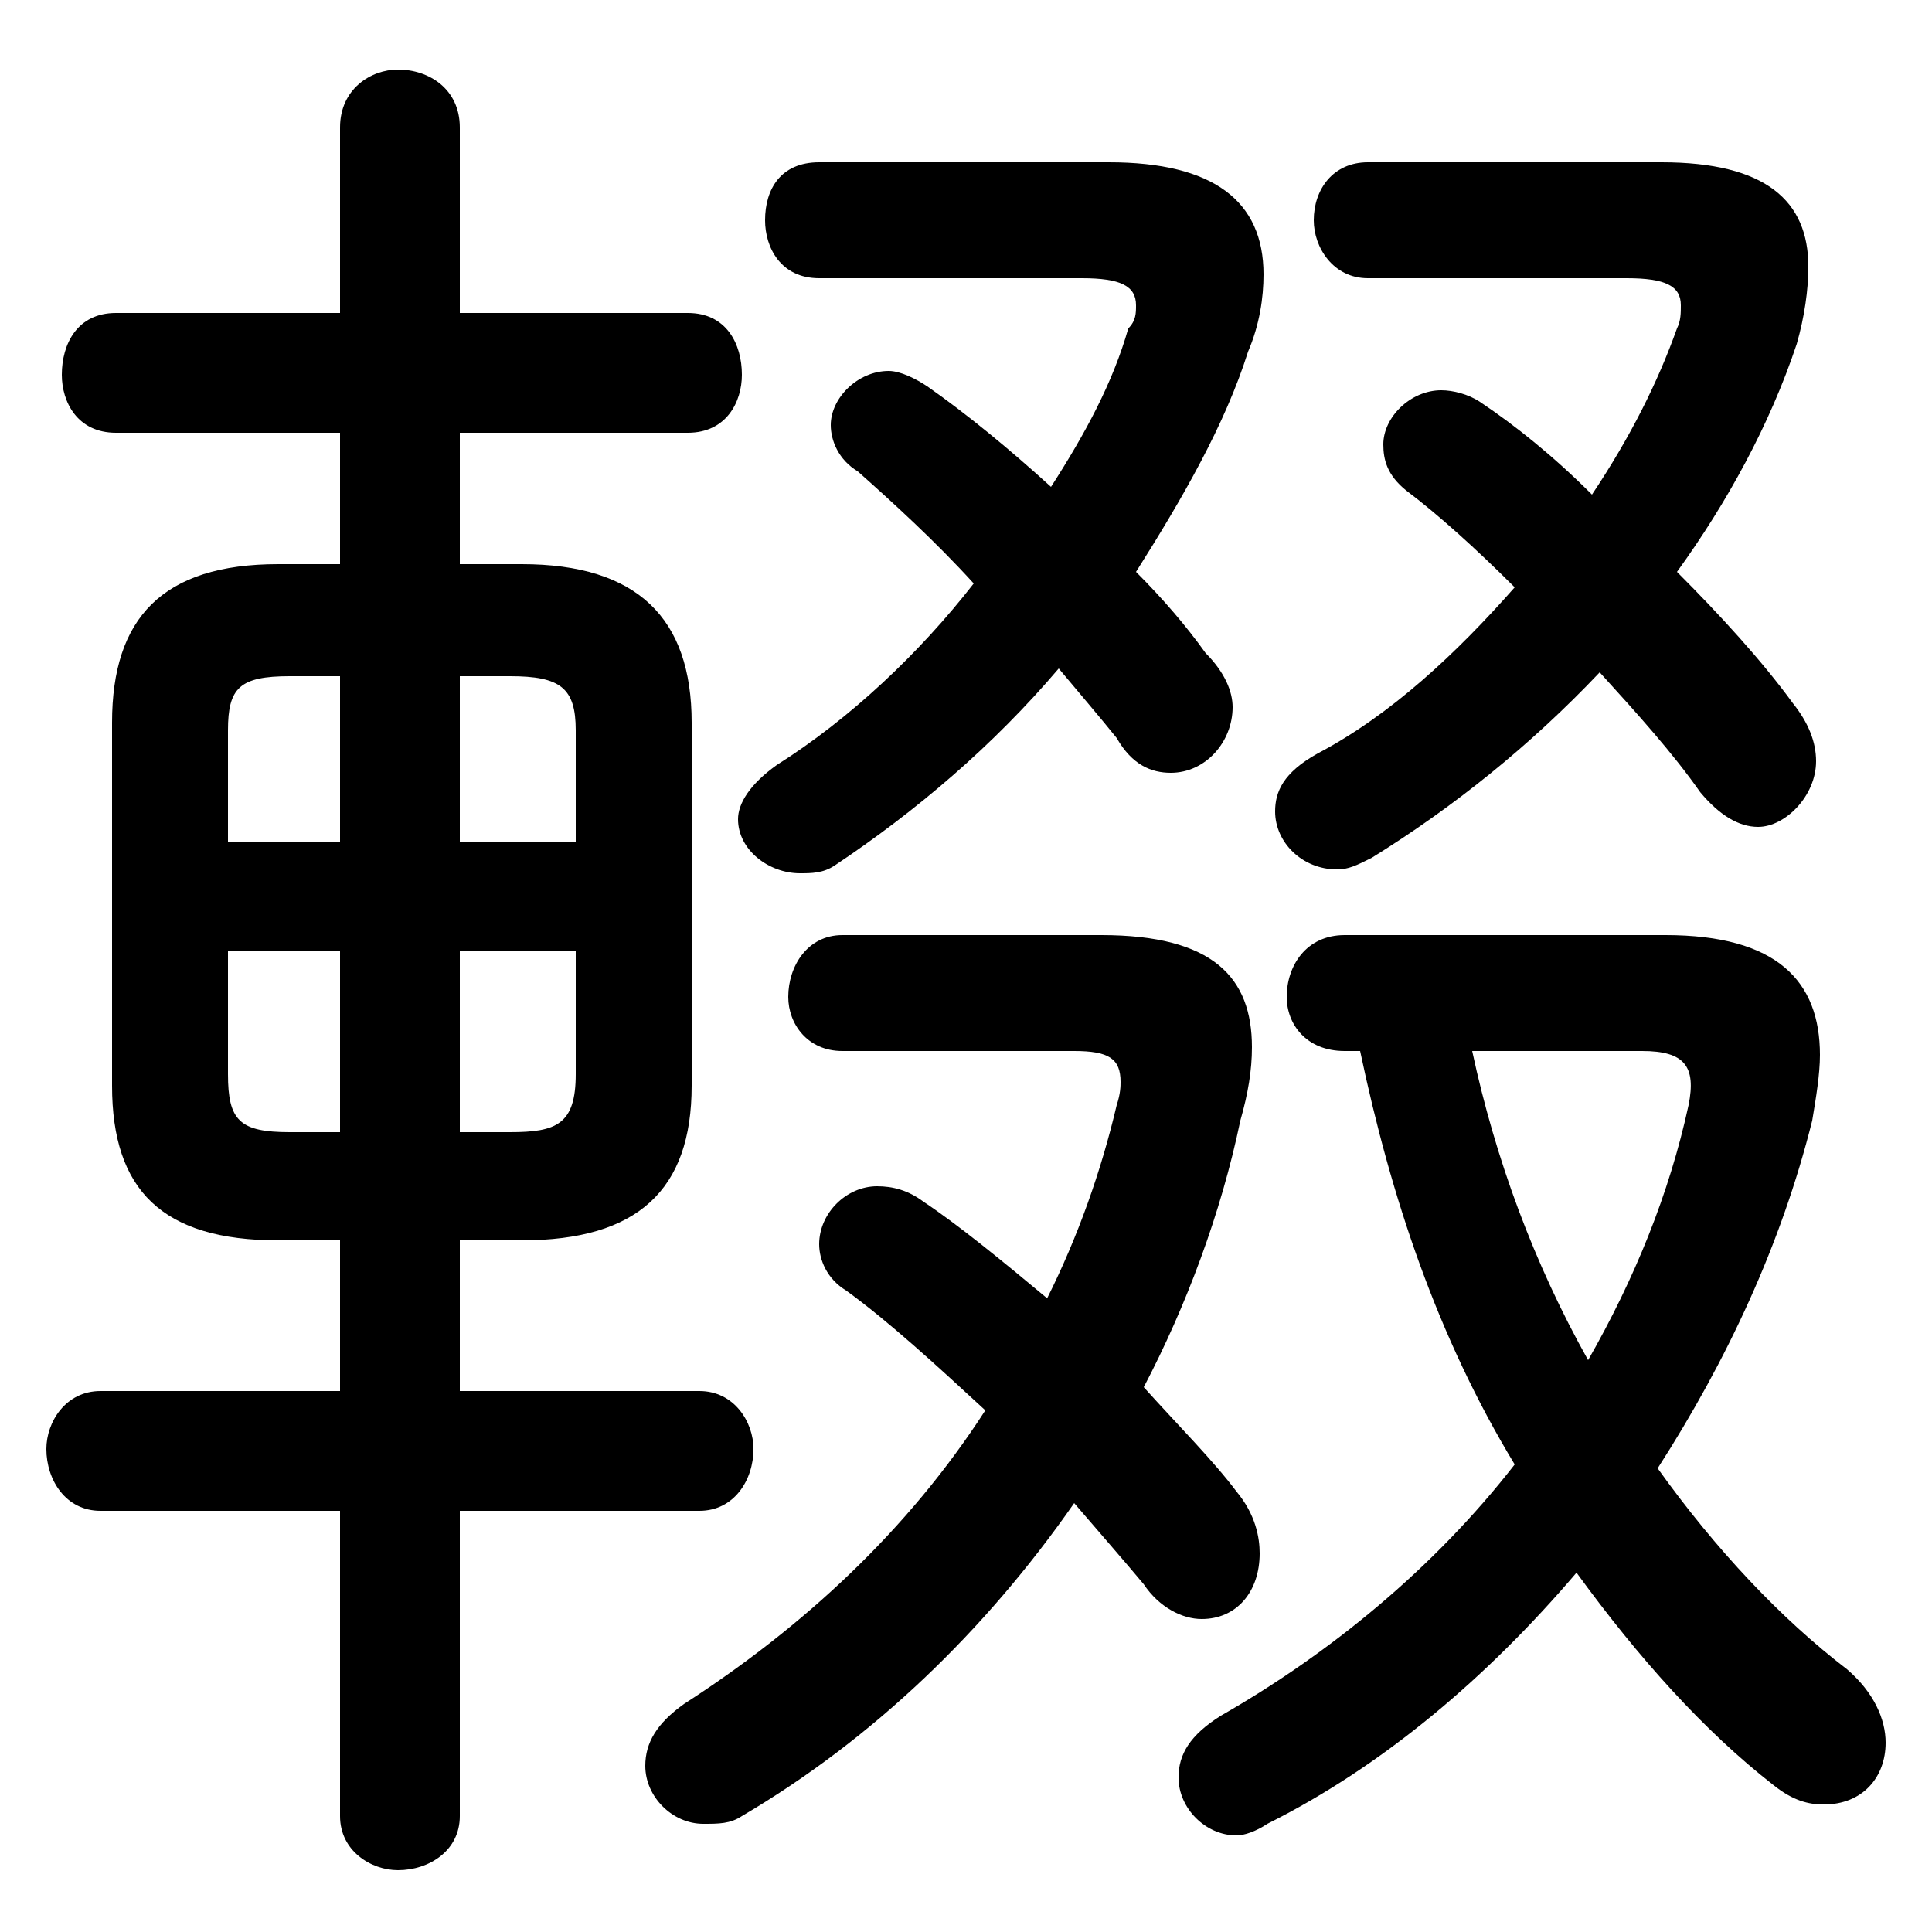 <svg xmlns="http://www.w3.org/2000/svg" viewBox="0 -44.0 50.0 50.0">
    <rect x="0" y="-44.0" width="50.0" height="50.0" fill="#808080" stroke="none"/>
    <g transform="scale(1, -1)">
        <!-- ボディの枠 -->
        <rect x="0" y="-6.0" width="50.0" height="50.0"
            stroke="white" fill="white"/>
        <!-- グリフ座標系の原点 -->
        <circle cx="0" cy="0" r="5" fill="white"/>
        <!-- グリフのアウトライン -->
        <g style="fill:black;stroke:#000000;stroke-width:0;stroke-linecap:round;stroke-linejoin:round;">
        <path d="M 13.5 11.9 C 16.5 11.9 17.9 13.2 17.9 15.9 L 17.9 25.3 C 17.9 28.0 16.5 29.4 13.5 29.4 L 11.9 29.4 L 11.9 32.8 L 17.8 32.8 C 18.8 32.8 19.2 33.6 19.2 34.3 C 19.2 35.1 18.8 35.9 17.8 35.9 L 11.9 35.9 L 11.9 40.7 C 11.9 41.7 11.1 42.2 10.3 42.2 C 9.6 42.2 8.8 41.7 8.8 40.7 L 8.8 35.9 L 3.0 35.9 C 2.0 35.9 1.6 35.1 1.6 34.3 C 1.6 33.6 2.0 32.8 3.0 32.8 L 8.8 32.8 L 8.8 29.4 L 7.2 29.4 C 4.2 29.4 2.9 28.0 2.9 25.3 L 2.9 15.9 C 2.9 13.2 4.2 11.9 7.2 11.9 L 8.8 11.9 L 8.8 8.0 L 2.6 8.0 C 1.7 8.0 1.2 7.2 1.2 6.5 C 1.2 5.7 1.7 4.9 2.6 4.9 L 8.8 4.9 L 8.8 -3.0 C 8.8 -3.9 9.6 -4.4 10.3 -4.4 C 11.1 -4.4 11.9 -3.9 11.9 -3.0 L 11.9 4.9 L 18.1 4.9 C 19.0 4.9 19.5 5.7 19.5 6.5 C 19.5 7.2 19.0 8.0 18.1 8.0 L 11.9 8.0 L 11.9 11.9 Z M 11.9 14.7 L 11.9 19.4 L 14.9 19.4 L 14.9 16.2 C 14.9 14.9 14.4 14.7 13.2 14.7 Z M 14.9 22.2 L 11.9 22.2 L 11.9 26.5 L 13.2 26.5 C 14.5 26.5 14.9 26.2 14.9 25.1 Z M 8.8 26.5 L 8.8 22.2 L 5.9 22.2 L 5.9 25.1 C 5.9 26.2 6.2 26.5 7.5 26.5 Z M 5.9 19.4 L 8.8 19.4 L 8.8 14.7 L 7.5 14.7 C 6.2 14.7 5.9 15.0 5.9 16.2 Z M 21.8 19.8 C 20.9 19.8 20.4 19.0 20.4 18.2 C 20.4 17.5 20.9 16.8 21.8 16.8 L 27.8 16.8 C 28.7 16.8 29.0 16.6 29.0 16.0 C 29.0 15.9 29.0 15.7 28.9 15.4 C 28.5 13.7 27.9 12.0 27.1 10.4 C 25.9 11.4 24.8 12.3 23.9 12.9 C 23.5 13.2 23.1 13.3 22.7 13.3 C 21.9 13.3 21.2 12.6 21.2 11.8 C 21.2 11.4 21.4 10.9 21.9 10.6 C 23.0 9.8 24.2 8.7 25.5 7.5 C 23.5 4.4 20.8 1.9 17.7 -0.1 C 17.0 -0.6 16.7 -1.1 16.7 -1.7 C 16.7 -2.5 17.4 -3.2 18.2 -3.2 C 18.6 -3.2 18.9 -3.2 19.2 -3.0 C 22.6 -1.0 25.5 1.8 27.8 5.1 C 28.4 4.4 29.1 3.6 29.6 3.0 C 30.0 2.4 30.6 2.1 31.1 2.1 C 32.0 2.1 32.6 2.8 32.6 3.8 C 32.6 4.2 32.5 4.8 32.0 5.4 C 31.4 6.2 30.5 7.1 29.6 8.1 C 30.7 10.2 31.6 12.6 32.1 15.0 C 32.3 15.7 32.4 16.3 32.4 16.9 C 32.4 18.7 31.4 19.8 28.5 19.8 Z M 21.2 39.8 C 20.2 39.8 19.8 39.1 19.8 38.3 C 19.8 37.6 20.2 36.8 21.2 36.8 L 28.0 36.8 C 29.0 36.8 29.4 36.6 29.4 36.1 C 29.4 35.9 29.4 35.7 29.2 35.5 C 28.8 34.1 28.1 32.8 27.2 31.4 C 26.1 32.4 25.0 33.3 24.0 34.0 C 23.7 34.2 23.3 34.4 23.0 34.4 C 22.2 34.4 21.5 33.7 21.5 33.0 C 21.5 32.6 21.7 32.1 22.2 31.8 C 23.1 31.0 24.2 30.0 25.2 28.9 C 23.8 27.1 22.0 25.4 20.1 24.2 C 19.4 23.7 19.1 23.2 19.1 22.8 C 19.1 22.0 19.9 21.4 20.7 21.4 C 21.0 21.4 21.3 21.4 21.6 21.6 C 23.7 23.0 25.7 24.7 27.4 26.7 C 27.9 26.1 28.5 25.4 28.9 24.9 C 29.3 24.2 29.8 24.0 30.3 24.0 C 31.2 24.0 31.9 24.8 31.9 25.7 C 31.9 26.1 31.7 26.6 31.2 27.1 C 30.7 27.8 30.1 28.5 29.4 29.2 C 30.6 31.1 31.7 33.0 32.3 34.9 C 32.6 35.6 32.7 36.3 32.7 36.9 C 32.7 38.8 31.4 39.8 28.7 39.8 Z M 35.4 39.8 C 34.5 39.8 34.0 39.1 34.0 38.3 C 34.0 37.6 34.5 36.8 35.4 36.8 L 42.1 36.8 C 43.1 36.8 43.5 36.6 43.5 36.1 C 43.5 35.9 43.5 35.7 43.4 35.5 C 42.9 34.1 42.2 32.7 41.2 31.2 C 40.2 32.2 39.2 33.0 38.3 33.6 C 38.0 33.8 37.6 33.9 37.3 33.9 C 36.5 33.9 35.8 33.2 35.8 32.5 C 35.8 32.1 35.9 31.7 36.4 31.3 C 37.2 30.7 38.2 29.8 39.2 28.8 C 37.7 27.1 36.0 25.5 34.1 24.5 C 33.2 24.0 33.0 23.5 33.0 23.0 C 33.0 22.2 33.7 21.5 34.6 21.5 C 34.9 21.5 35.1 21.6 35.5 21.8 C 37.6 23.1 39.6 24.7 41.4 26.6 C 42.4 25.5 43.3 24.5 44.0 23.5 C 44.5 22.9 45.0 22.6 45.5 22.6 C 46.2 22.6 47.0 23.4 47.0 24.3 C 47.0 24.8 46.8 25.3 46.4 25.8 C 45.6 26.9 44.5 28.1 43.4 29.2 C 44.7 31.0 45.8 33.0 46.5 35.1 C 46.7 35.8 46.8 36.5 46.8 37.1 C 46.8 38.8 45.7 39.8 43.0 39.8 Z M 35.2 16.8 C 36.0 13.0 37.2 9.4 39.2 6.1 C 37.1 3.4 34.4 1.2 31.6 -0.4 C 30.8 -0.9 30.5 -1.4 30.5 -2.0 C 30.5 -2.8 31.2 -3.5 32.0 -3.5 C 32.2 -3.5 32.5 -3.4 32.8 -3.2 C 35.8 -1.7 38.5 0.6 40.8 3.3 C 42.4 1.1 44.1 -0.8 45.9 -2.2 C 46.4 -2.6 46.8 -2.7 47.2 -2.7 C 48.2 -2.7 48.8 -2.0 48.8 -1.1 C 48.8 -0.5 48.5 0.2 47.8 0.8 C 46.1 2.1 44.4 3.9 42.9 6.0 C 44.7 8.8 46.1 11.8 46.9 15.0 C 47.0 15.6 47.1 16.2 47.1 16.7 C 47.1 18.6 46.0 19.8 43.1 19.8 L 34.8 19.8 C 33.8 19.8 33.3 19.0 33.3 18.2 C 33.3 17.5 33.8 16.8 34.8 16.8 Z M 42.5 16.8 C 43.6 16.8 43.9 16.4 43.7 15.4 C 43.2 13.1 42.3 10.9 41.1 8.8 C 39.7 11.3 38.7 14.0 38.1 16.8 Z"/>
    </g>
    </g>
</svg>
